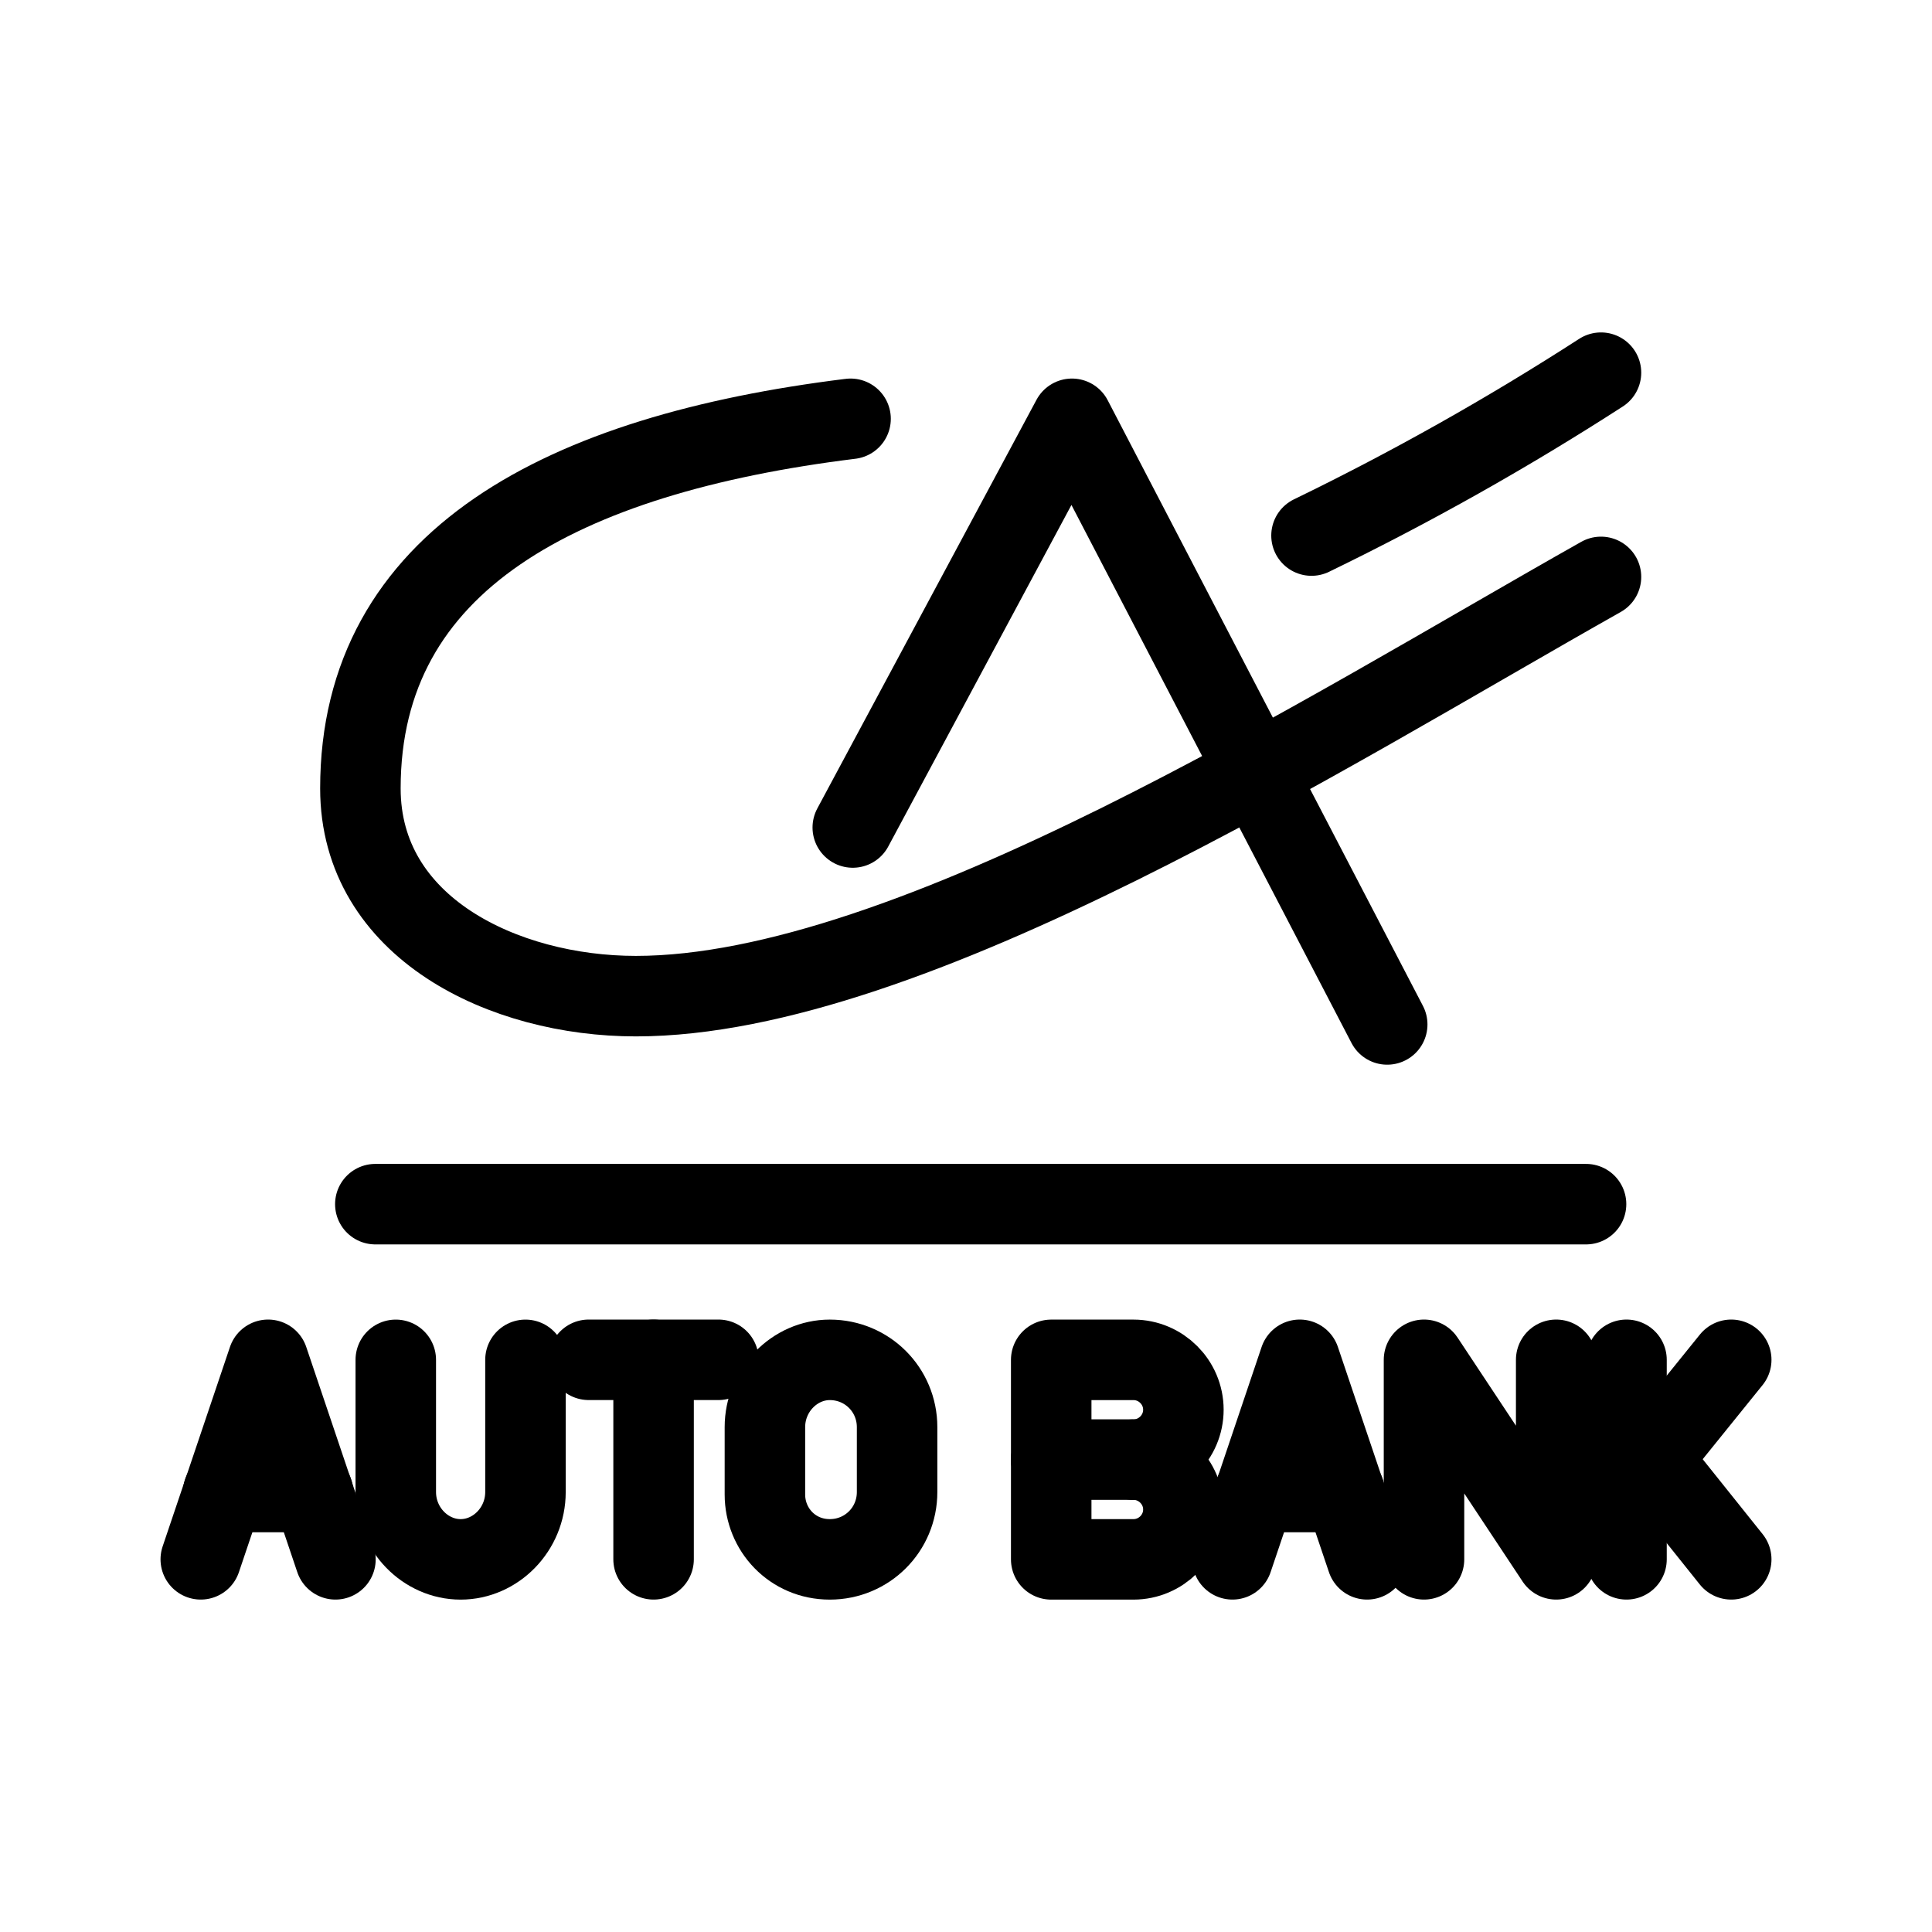 <?xml version="1.0" encoding="UTF-8"?><svg id="b" xmlns="http://www.w3.org/2000/svg" viewBox="0 0 48 48"><defs><style>.c{stroke-width:2px;fill:none;stroke:#000;stroke-linecap:round;stroke-linejoin:round;}</style></defs><line class="c" x1="9.325" y1="29.917" x2="39.405" y2="29.917"/><path class="c" d="m21.132,10.405c-7.16.885-12.178,3.509-12.178,9.183,0,3.462,3.563,5.161,6.844,5.161,6.804,0,17.15-6.567,23.978-10.416"/><polyline class="c" points="21.187 20.559 26.633 10.405 34.465 25.452"/><path class="c" d="m39.776,9.259c-2.313,1.493-4.715,2.845-7.192,4.047"/><line class="c" x1="7.776" y1="37.068" x2="5.546" y2="37.068"/><polyline class="c" points="4.988 38.741 6.661 33.784 8.334 38.741"/><line class="c" x1="33.407" y1="37.068" x2="31.177" y2="37.068"/><polyline class="c" points="30.62 38.741 32.292 33.784 33.965 38.741"/><line class="c" x1="14.626" y1="33.784" x2="17.849" y2="33.784"/><line class="c" x1="16.238" y1="38.741" x2="16.238" y2="33.784"/><path class="c" d="m9.833,33.785v3.284c0,.929.744,1.673,1.611,1.673s1.611-.744,1.611-1.673v-3.284"/><line class="c" x1="40.41" y1="33.784" x2="40.41" y2="38.741"/><line class="c" x1="40.41" y1="37.006" x2="43.012" y2="33.784"/><line class="c" x1="43.012" y1="38.741" x2="41.03" y2="36.263"/><polyline class="c" points="35.379 38.741 35.379 33.784 38.663 38.741 38.663 33.784"/><path class="c" d="m20.616,38.742c-.931,0-1.612-.744-1.612-1.611v-1.673c0-.929.744-1.673,1.612-1.673.929,0,1.672.744,1.672,1.673v1.611c0,.929-.743,1.673-1.672,1.673Z"/><path class="c" d="m28.161,36.264c.682,0,1.24.558,1.24,1.239,0,.682-.558,1.239-1.24,1.239h-2.044v-4.957h2.044c.682,0,1.24.558,1.24,1.239s-.558,1.24-1.24,1.24Z"/><line class="c" x1="28.161" y1="36.263" x2="26.117" y2="36.263"/></svg>